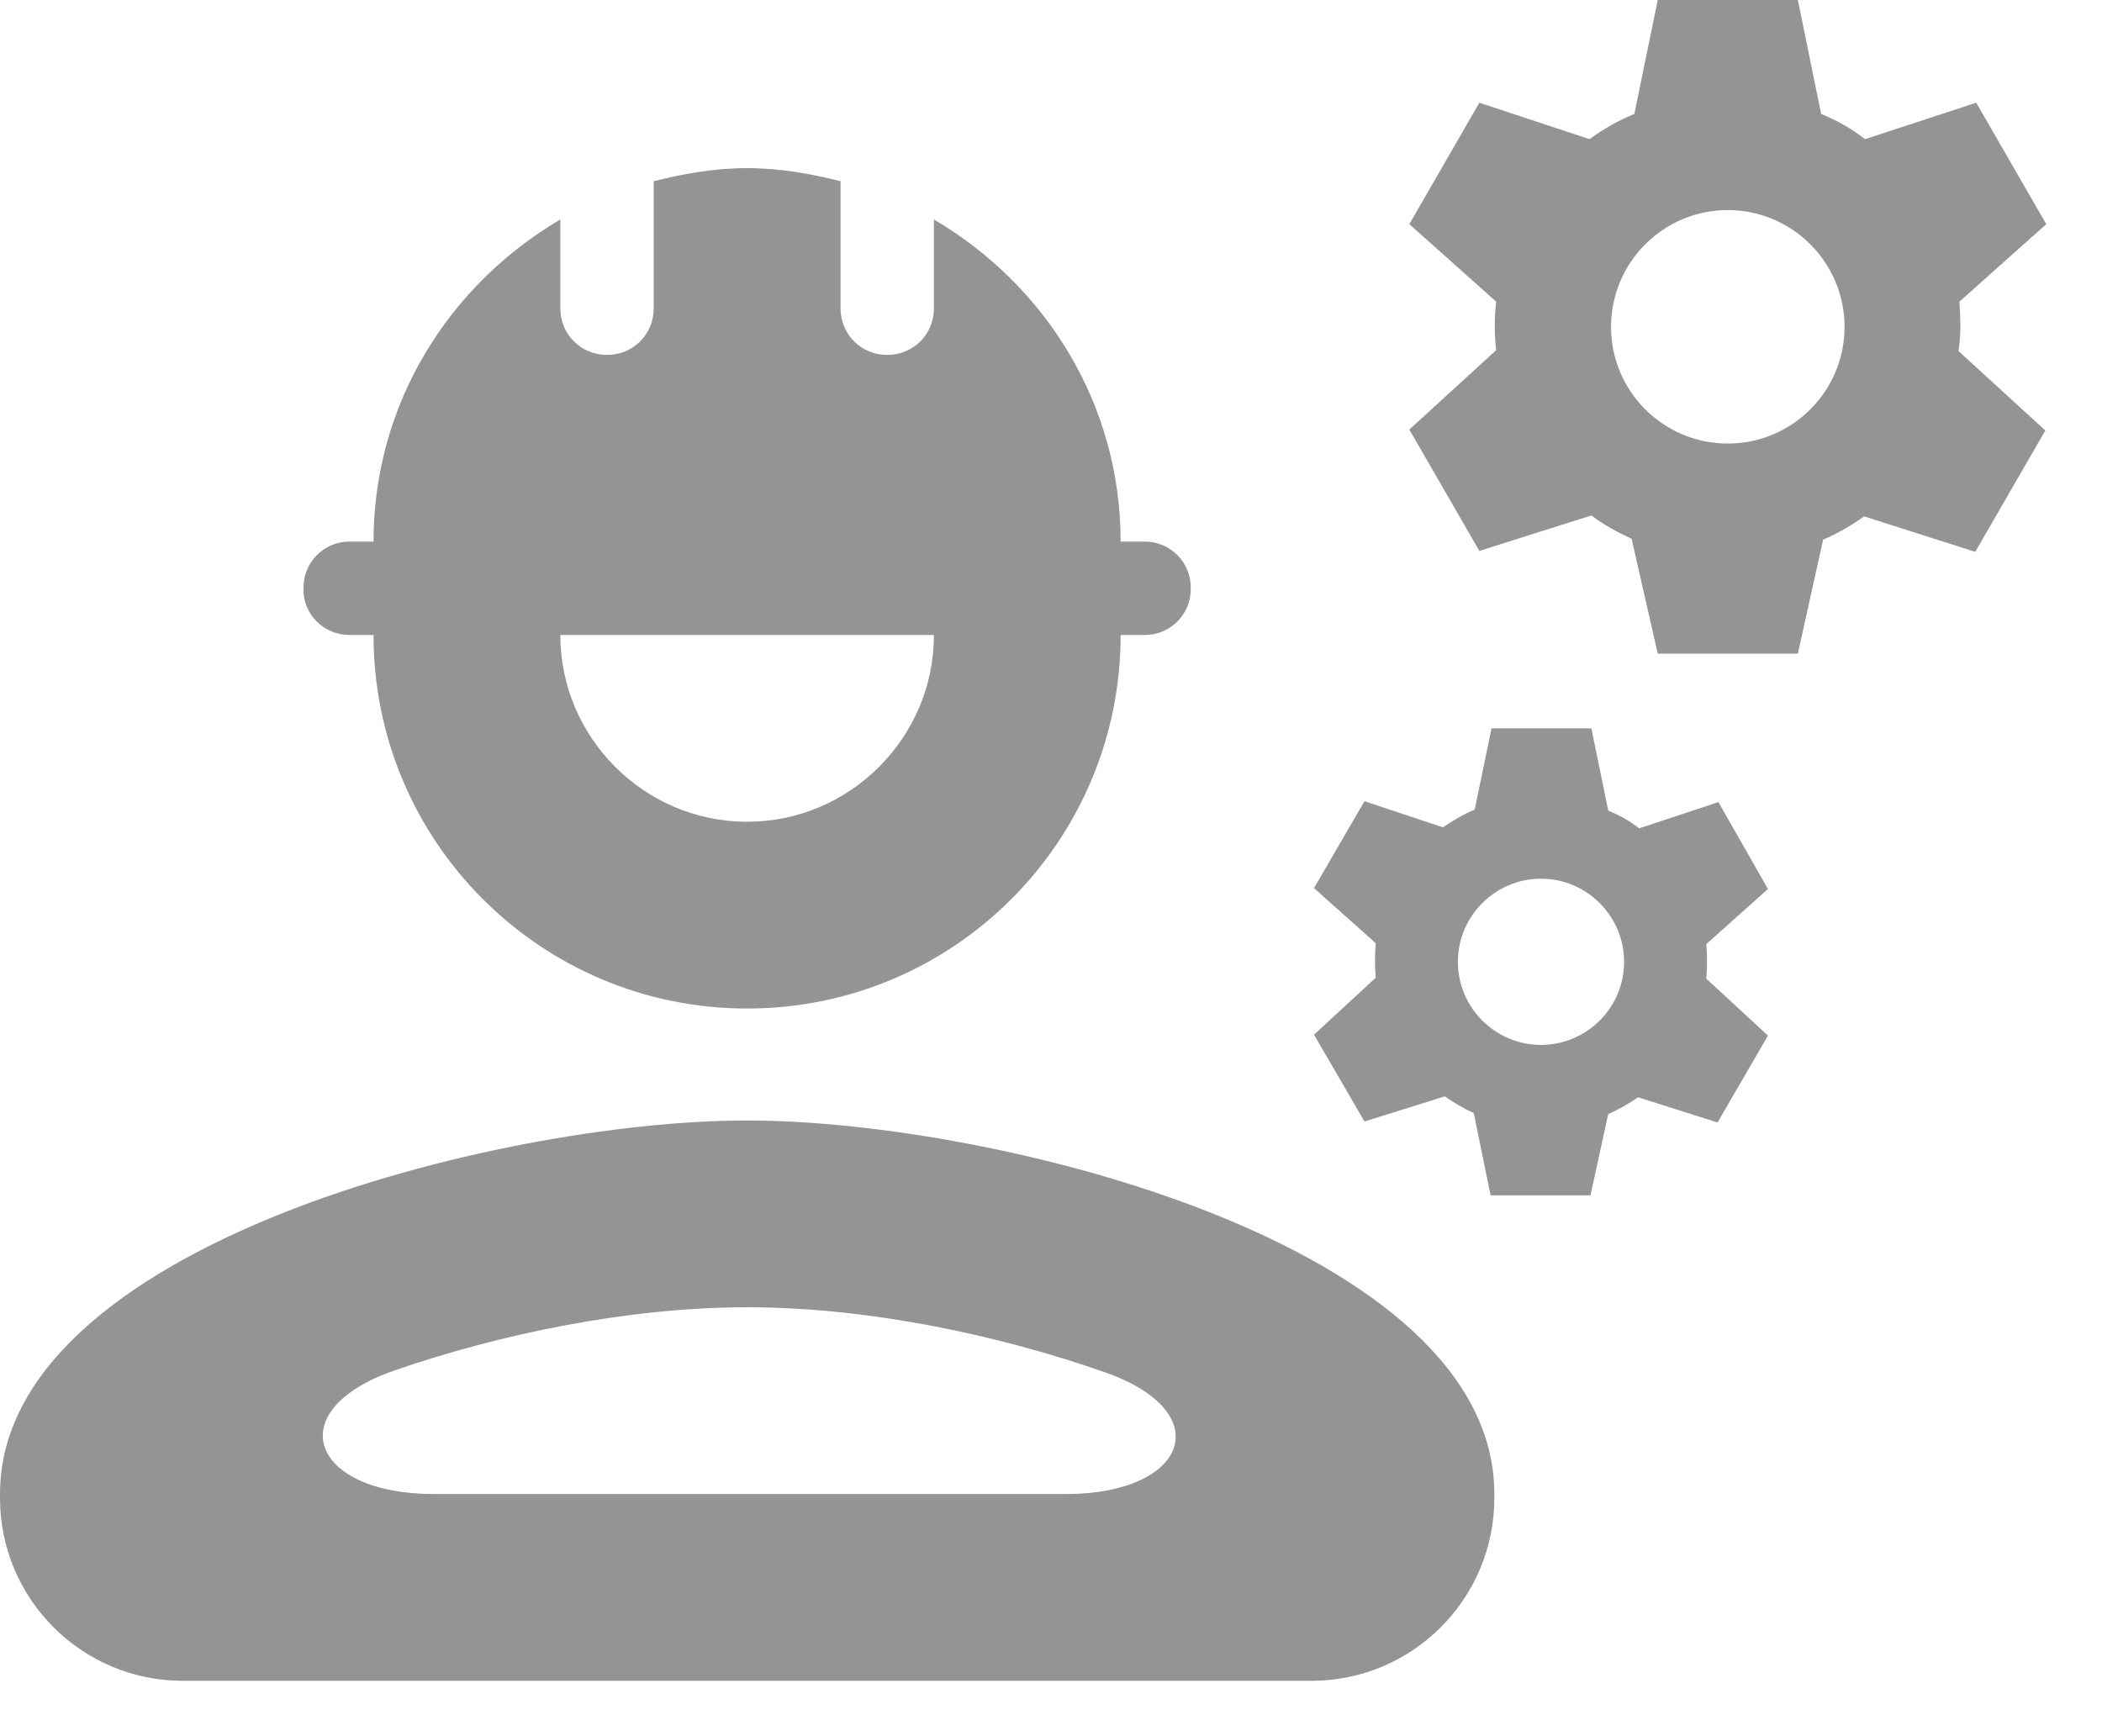 <svg width="23" height="19" viewBox="0 0 23 19" fill="none" xmlns="http://www.w3.org/2000/svg">
<path d="M8.175 12.262C5.447 12.262 0 13.632 0 16.35V16.394C0 17.498 0.895 18.394 2 18.394H14.351C15.455 18.394 16.351 17.498 16.351 16.394V16.35C16.351 13.632 10.904 12.262 8.175 12.262ZM4.746 16.35C3.402 16.35 3.051 15.435 4.321 14.996C5.457 14.604 6.863 14.306 8.175 14.306C9.511 14.306 10.944 14.615 12.088 15.017C13.339 15.455 12.991 16.35 11.665 16.35H4.746Z" fill="#949494"/>
<path d="M3.822 6.949H4.087C4.087 9.208 5.916 11.037 8.175 11.037C10.433 11.037 12.262 9.208 12.262 6.949H12.528C12.804 6.949 13.029 6.725 13.029 6.449V6.428C13.029 6.152 12.804 5.927 12.528 5.927H12.262C12.262 4.415 11.435 3.117 10.219 2.402V3.373C10.219 3.659 9.994 3.884 9.708 3.884C9.422 3.884 9.197 3.659 9.197 3.373V1.983C8.87 1.901 8.533 1.84 8.175 1.84C7.817 1.84 7.48 1.901 7.153 1.983V3.373C7.153 3.659 6.928 3.884 6.642 3.884C6.356 3.884 6.131 3.659 6.131 3.373V2.402C4.915 3.117 4.087 4.415 4.087 5.927H3.822C3.546 5.927 3.321 6.152 3.321 6.428V6.459C3.321 6.725 3.546 6.949 3.822 6.949ZM10.219 6.949C10.219 8.073 9.299 8.993 8.175 8.993C7.051 8.993 6.131 8.073 6.131 6.949H10.219Z" fill="#949494"/>
<path d="M21.44 3.301L22.39 2.453L21.624 1.124L20.407 1.523C20.265 1.41 20.101 1.318 19.927 1.247L19.672 0H18.139L17.883 1.247C17.71 1.318 17.546 1.41 17.393 1.523L16.187 1.124L15.421 2.453L16.371 3.301C16.351 3.474 16.351 3.658 16.371 3.832L15.421 4.701L16.187 6.029L17.413 5.641C17.546 5.743 17.7 5.825 17.853 5.896L18.139 7.153H19.672L19.948 5.907C20.111 5.835 20.254 5.753 20.397 5.651L21.613 6.039L22.38 4.711L21.43 3.842C21.46 3.648 21.45 3.474 21.44 3.301ZM18.905 4.854C18.2 4.854 17.628 4.282 17.628 3.577C17.628 2.872 18.2 2.299 18.905 2.299C19.61 2.299 20.183 2.872 20.183 3.577C20.183 4.282 19.61 4.854 18.905 4.854Z" fill="#949494"/>
<path d="M18.803 8.778L17.935 9.065C17.832 8.983 17.72 8.922 17.597 8.87L17.413 7.971H16.32L16.136 8.86C16.014 8.911 15.891 8.983 15.789 9.054L14.93 8.768L14.378 9.719L15.053 10.322C15.043 10.454 15.043 10.577 15.053 10.7L14.378 11.323L14.93 12.273L15.809 11.998C15.911 12.069 16.014 12.13 16.126 12.181L16.31 13.081H17.403L17.597 12.192C17.71 12.141 17.822 12.079 17.924 12.008L18.793 12.284L19.345 11.333L18.67 10.71C18.681 10.577 18.681 10.454 18.67 10.332L19.345 9.729L18.803 8.778ZM16.862 11.435C16.361 11.435 15.952 11.027 15.952 10.526C15.952 10.025 16.361 9.616 16.862 9.616C17.362 9.616 17.771 10.025 17.771 10.526C17.771 11.027 17.362 11.435 16.862 11.435Z" fill="#949494"/>
</svg>
